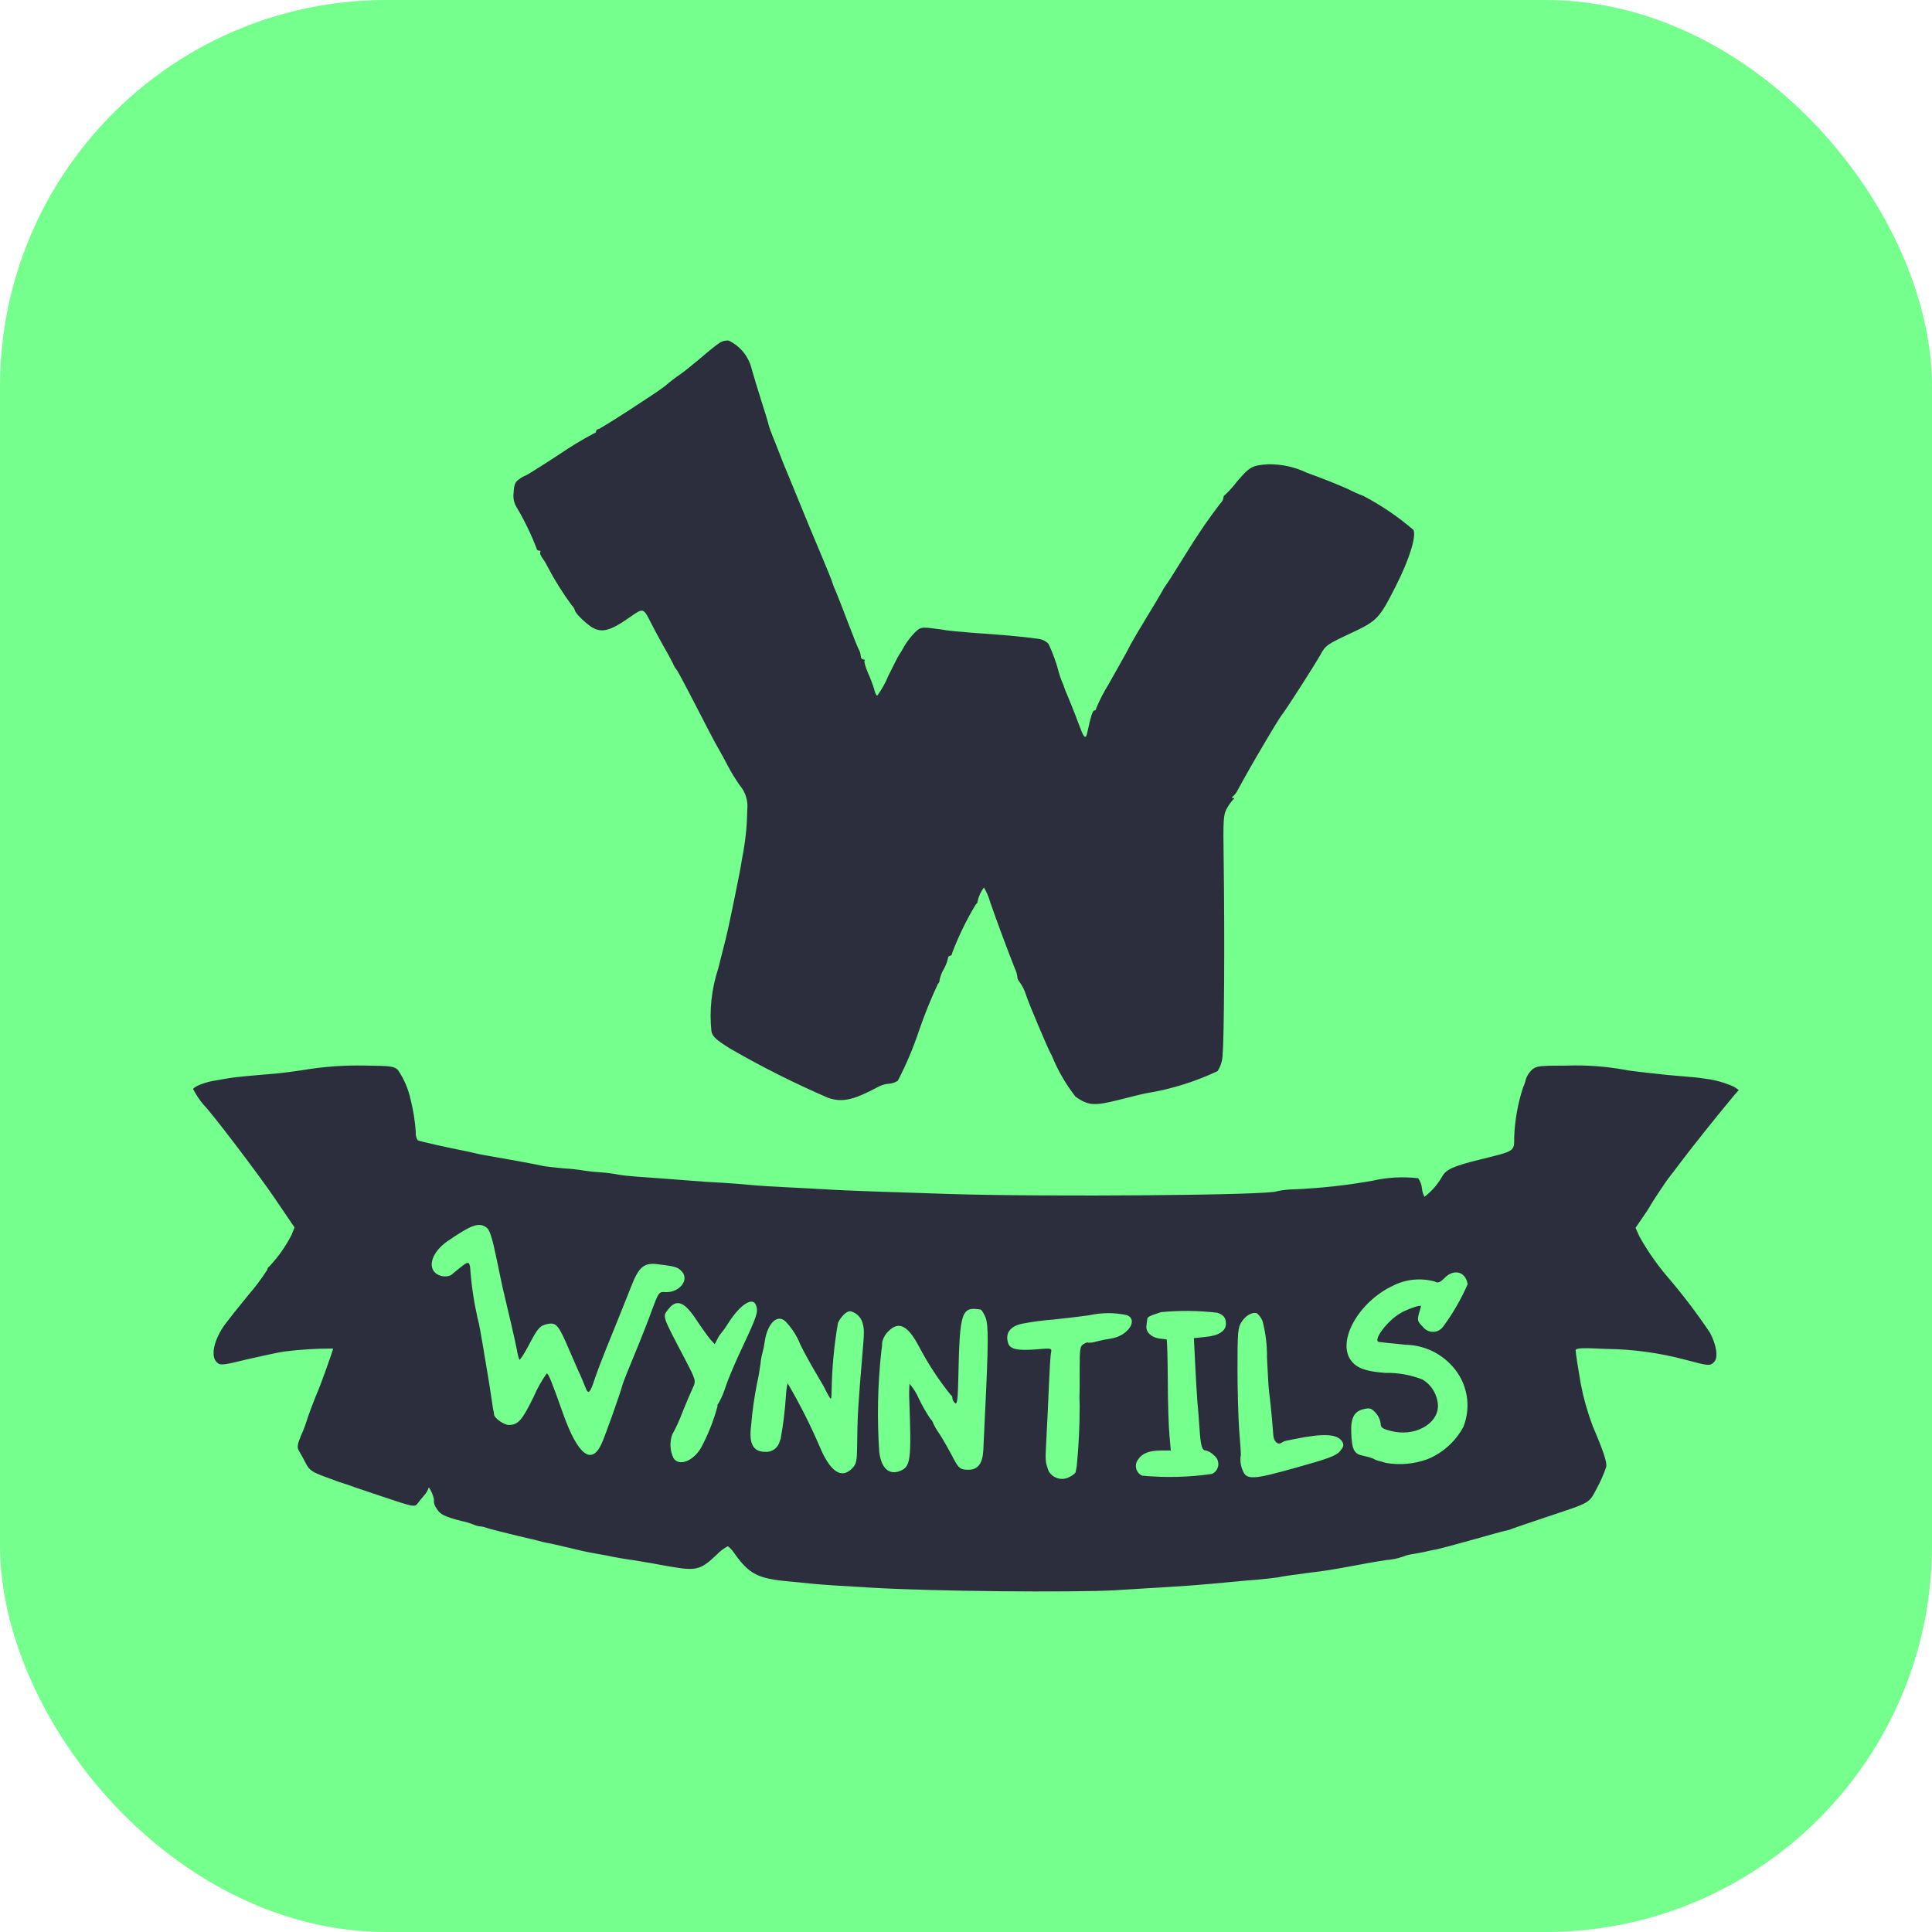 <svg xmlns="http://www.w3.org/2000/svg" version="1.1" width="1000" height="1000"><rect width="1000" height="1000" rx="200" ry="200" fill="#75ff8c"></rect><g transform="matrix(7.619,0,0,7.619,100.006,176.206)">
    <svg xmlns="http://www.w3.org/2000/svg" version="1.1"
         width="105" height="85"><svg width="105" height="85" viewBox="0 0 105 85" fill="none" xmlns="http://www.w3.org/2000/svg">
<g clip-path="url(#clip0_13_3)">
<path d="M35.726 0.186C35.524 0.316 34.933 0.794 34.415 1.244C33.896 1.678 33.321 2.141 33.147 2.258C32.766 2.515 32.4 2.795 32.053 3.097C31.579 3.489 27.66 6.023 27.53 6.023C27.51 6.022 27.49 6.025 27.471 6.031C27.452 6.038 27.435 6.048 27.42 6.062C27.405 6.075 27.393 6.092 27.385 6.11C27.377 6.128 27.372 6.148 27.372 6.168C27.369 6.206 27.353 6.241 27.327 6.268C27.3 6.294 27.265 6.31 27.228 6.313C26.419 6.742 25.636 7.216 24.88 7.733C23.684 8.515 22.647 9.167 22.575 9.181C22.421 9.243 22.275 9.326 22.143 9.428C21.87 9.602 21.798 9.789 21.765 10.355C21.723 10.664 21.778 10.978 21.923 11.253C22.477 12.175 22.949 13.145 23.334 14.15C23.334 14.223 23.406 14.281 23.508 14.281C23.594 14.281 23.623 14.325 23.58 14.367C23.522 14.425 23.608 14.643 23.769 14.86C23.882 15.007 23.977 15.167 24.053 15.336C24.538 16.26 25.092 17.146 25.71 17.987C25.806 18.08 25.88 18.194 25.926 18.32C25.926 18.494 26.517 19.087 27.006 19.436C27.698 19.9 28.288 19.769 29.628 18.827C30.608 18.147 30.564 18.132 31.143 19.277C31.345 19.668 31.72 20.363 31.964 20.8C32.223 21.235 32.497 21.753 32.597 21.959C32.657 22.118 32.745 22.265 32.857 22.393C32.9 22.437 33.49 23.536 34.167 24.856C34.844 26.175 35.521 27.478 35.694 27.753C35.852 28.028 36.126 28.521 36.285 28.84C36.536 29.314 36.815 29.774 37.12 30.215C37.318 30.442 37.466 30.706 37.555 30.994C37.644 31.28 37.673 31.583 37.639 31.882C37.63 32.829 37.543 33.774 37.38 34.707C37.336 34.91 37.278 35.257 37.236 35.504C37.192 35.895 36.357 39.966 36.213 40.502C36.185 40.618 35.94 41.603 35.666 42.675C35.212 44.05 35.055 45.507 35.205 46.948C35.277 47.296 35.55 47.528 36.443 48.091C38.604 49.341 40.836 50.463 43.127 51.452C44.092 51.785 44.856 51.611 46.555 50.699C46.778 50.58 47.024 50.511 47.276 50.496C47.487 50.479 47.69 50.41 47.867 50.293C48.43 49.212 48.907 48.089 49.293 46.932C49.668 45.838 50.101 44.764 50.589 43.715C50.627 43.684 50.657 43.644 50.677 43.599C50.697 43.553 50.707 43.504 50.704 43.455C50.757 43.194 50.853 42.944 50.988 42.716C51.118 42.49 51.214 42.245 51.272 41.991C51.269 41.947 51.282 41.903 51.308 41.868C51.335 41.833 51.373 41.809 51.416 41.801C51.502 41.801 51.56 41.714 51.56 41.61C51.998 40.463 52.536 39.358 53.17 38.307C53.242 38.263 53.3 38.177 53.285 38.117C53.356 37.77 53.503 37.445 53.717 37.164C53.899 37.468 54.039 37.794 54.135 38.135C54.495 39.207 55.489 41.858 55.82 42.669C55.909 42.856 55.968 43.057 55.993 43.263C55.965 43.321 56.051 43.48 56.167 43.625C56.349 43.888 56.489 44.176 56.584 44.482C56.786 45.105 57.982 47.916 58.226 48.394C58.297 48.507 58.355 48.629 58.399 48.755C58.795 49.694 59.313 50.576 59.941 51.378C60.805 51.986 61.208 52.015 62.876 51.595C63.74 51.378 64.605 51.16 64.806 51.131C66.462 50.859 68.071 50.357 69.589 49.639C69.815 49.29 69.936 48.883 69.934 48.466C70.035 47.48 70.078 40.73 70.006 35.413C69.963 32.557 69.978 32.227 70.222 31.795C70.338 31.581 70.478 31.382 70.64 31.201C70.741 31.129 70.741 31.085 70.64 31.085C70.538 31.085 70.538 31.041 70.64 30.969C70.764 30.859 70.867 30.726 70.942 30.577C71.59 29.389 72.022 28.636 72.843 27.245C73.362 26.361 73.851 25.578 73.909 25.506C74.183 25.187 76.228 21.983 76.574 21.363C76.906 20.726 77.048 20.639 78.591 19.915C80.45 19.046 80.564 18.929 81.716 16.655C82.623 14.859 83.099 13.323 82.897 12.874C81.859 11.981 80.724 11.208 79.512 10.571C79.149 10.432 78.793 10.273 78.446 10.095C77.899 9.848 76.66 9.342 75.666 8.994C74.84 8.596 73.932 8.397 73.015 8.414C71.921 8.487 71.762 8.589 70.898 9.603C70.657 9.917 70.392 10.213 70.106 10.486C70.07 10.504 70.041 10.531 70.02 10.565C70 10.598 69.99 10.637 69.99 10.677C69.97 10.794 69.921 10.904 69.846 10.996C69.657 11.199 68.694 12.532 68.449 12.922C68.347 13.067 68.117 13.43 67.93 13.705C67.757 13.98 67.281 14.733 66.888 15.371C66.496 16.009 66.139 16.559 66.096 16.602C65.988 16.748 65.893 16.903 65.812 17.066C65.696 17.283 65.207 18.094 64.731 18.875C64.256 19.656 63.785 20.454 63.68 20.657C63.478 21.062 63.377 21.251 62.182 23.366C61.861 23.882 61.582 24.423 61.347 24.984C61.35 25.023 61.338 25.061 61.314 25.09C61.29 25.12 61.255 25.139 61.217 25.143C61.101 25.143 60.987 25.491 60.727 26.693C60.641 27.085 60.512 26.998 60.296 26.418C60.166 26.071 59.978 25.593 59.892 25.36C59.792 25.114 59.703 24.897 59.691 24.854C59.678 24.811 59.561 24.535 59.431 24.217C59.301 23.912 59.186 23.637 59.186 23.608C59.137 23.455 59.079 23.305 59.013 23.159C58.939 22.979 58.876 22.796 58.823 22.609C58.646 21.921 58.405 21.251 58.103 20.609C57.924 20.428 57.691 20.311 57.44 20.276C56.331 20.117 54.862 19.99 52.859 19.856C52.125 19.798 51.376 19.725 51.202 19.697C51.044 19.668 50.569 19.595 50.161 19.552C49.47 19.465 49.368 19.494 48.994 19.871C48.727 20.154 48.49 20.465 48.289 20.799C48.189 21 48.073 21.194 47.943 21.378C47.9 21.422 47.584 22.059 47.223 22.784C47.029 23.262 46.777 23.714 46.474 24.131C46.416 24.131 46.316 23.957 46.272 23.725C46.152 23.336 46.008 22.954 45.84 22.583C45.667 22.177 45.556 21.8 45.61 21.757C45.654 21.713 45.61 21.671 45.524 21.671C45.473 21.665 45.426 21.639 45.393 21.598C45.361 21.557 45.346 21.505 45.351 21.453C45.339 21.286 45.29 21.123 45.207 20.977C45.135 20.847 44.804 20.007 44.472 19.138C44.141 18.254 43.767 17.312 43.651 17.037C43.564 16.849 43.487 16.655 43.421 16.457C43.407 16.371 43.062 15.516 42.816 14.934C42.082 13.181 41.693 12.268 41.102 10.805C40.723 9.893 40.339 8.936 40.237 8.705C40.136 8.458 39.934 7.98 39.806 7.618C39.661 7.257 39.474 6.761 39.374 6.532C39.273 6.285 39.144 5.938 39.09 5.735C39.046 5.532 38.816 4.783 38.585 4.069C38.355 3.344 38.066 2.388 37.936 1.924C37.835 1.509 37.642 1.122 37.373 0.792C37.104 0.461 36.765 0.195 36.381 0.012C36.149 -0.012 35.916 0.05 35.726 0.186Z" fill="#2C2E3E" />
<path d="M7.995 49.484C7.131 49.629 5.921 49.788 5.33 49.831C3.874 49.947 2.708 50.063 2.449 50.117C2.333 50.131 1.915 50.204 1.512 50.276C0.807 50.377 -0.003 50.71 -0.003 50.87C0.197 51.253 0.439 51.613 0.718 51.942C1.149 52.334 4.448 56.665 5.514 58.244L6.883 60.258L6.681 60.765C6.278 61.555 5.763 62.282 5.154 62.924C5.119 62.945 5.09 62.975 5.07 63.01C5.05 63.046 5.039 63.086 5.038 63.127C4.655 63.721 4.232 64.287 3.77 64.821C3.079 65.661 2.344 66.589 2.143 66.864C1.394 67.911 1.163 69.022 1.61 69.428C1.84 69.645 1.999 69.631 3.698 69.211C4.721 68.98 5.831 68.735 6.19 68.689C7.29 68.55 8.396 68.482 9.504 68.486C9.504 68.588 8.669 70.92 8.51 71.282C8.28 71.79 7.718 73.31 7.689 73.455C7.59 73.772 7.47 74.082 7.329 74.382C7.07 75.019 7.045 75.208 7.185 75.44C7.287 75.599 7.488 75.976 7.647 76.28C7.892 76.756 8.064 76.874 9.044 77.232C9.649 77.463 10.196 77.652 10.268 77.666C10.318 77.677 10.366 77.692 10.412 77.71C10.427 77.724 11.478 78.091 12.746 78.507C14.936 79.246 15.065 79.275 15.238 79.015C15.354 78.87 15.555 78.609 15.712 78.435C15.838 78.299 15.932 78.136 15.985 77.959C15.999 77.872 16.087 78.017 16.215 78.292C16.331 78.567 16.389 78.814 16.345 78.856C16.357 79.028 16.417 79.194 16.518 79.333C16.778 79.767 17.051 79.897 18.223 80.202C18.518 80.261 18.808 80.348 19.087 80.463C19.202 80.513 19.323 80.547 19.447 80.564C19.594 80.572 19.74 80.601 19.879 80.65C20.095 80.737 21.852 81.172 22.918 81.418C23.098 81.451 23.276 81.495 23.451 81.548C23.581 81.592 23.854 81.65 24.056 81.693C24.258 81.722 24.877 81.867 25.424 81.997C26.519 82.258 26.548 82.272 27.513 82.446C27.873 82.504 28.19 82.562 28.233 82.577C28.449 82.635 29.645 82.838 29.89 82.862C30.049 82.891 30.567 82.978 31.043 83.053C31.516 83.139 32.137 83.256 32.411 83.299C34.168 83.603 34.471 83.531 35.551 82.502C35.771 82.273 36.023 82.077 36.3 81.923C36.372 81.923 36.574 82.125 36.747 82.372C37.77 83.82 38.346 84.125 40.551 84.314C40.954 84.357 41.66 84.414 42.136 84.472C43 84.545 43.302 84.573 46.097 84.733C50.159 84.98 59.681 85.067 62.591 84.908C64.997 84.763 66.912 84.647 67.489 84.603C68.224 84.559 70.24 84.372 70.803 84.317C71.048 84.289 71.725 84.231 72.317 84.187C72.908 84.129 73.542 84.056 73.715 84.028C74.017 83.956 74.781 83.854 75.775 83.723C76.971 83.578 77.087 83.564 79.373 83.143C80.036 83.013 80.785 82.897 81.03 82.858C81.438 82.829 81.84 82.746 82.226 82.611C82.419 82.53 82.623 82.476 82.831 82.452C83.105 82.408 83.494 82.336 83.695 82.293C83.897 82.235 84.229 82.177 84.445 82.134C84.66 82.091 85.755 81.801 86.893 81.482C88.031 81.163 89.054 80.873 89.165 80.859C89.314 80.836 89.46 80.792 89.597 80.728C89.713 80.685 90.692 80.348 91.758 79.99C95.056 78.889 94.783 79.048 95.388 77.918C95.628 77.472 95.83 77.006 95.993 76.527C96.051 76.208 95.82 75.498 95.071 73.745C94.723 72.817 94.453 71.862 94.264 70.889C94.075 69.788 93.918 68.802 93.918 68.614C93.918 68.455 94.264 68.424 95.979 68.512C97.803 68.531 99.617 68.78 101.38 69.251C102.965 69.671 103.051 69.685 103.325 69.396C103.609 69.11 103.498 68.266 103.041 67.411C102.153 66.084 101.186 64.813 100.146 63.603C99.425 62.754 98.788 61.837 98.244 60.864L97.985 60.284L98.432 59.632C98.691 59.27 98.921 58.907 98.965 58.821C99.051 58.63 100.161 56.967 100.261 56.865C100.305 56.821 100.621 56.401 100.982 55.923C101.543 55.156 103.704 52.447 104.655 51.317L105.001 50.925L104.684 50.708C104.035 50.414 103.345 50.224 102.639 50.144C102.409 50.1 101.716 50.027 101.124 49.985C100.531 49.942 99.784 49.868 99.467 49.826C99.15 49.797 98.574 49.724 98.171 49.681C97.781 49.637 97.364 49.579 97.263 49.55C95.947 49.314 94.61 49.218 93.274 49.265C91.415 49.265 91.228 49.293 90.925 49.569C90.751 49.739 90.618 49.947 90.536 50.177C90.495 50.372 90.431 50.561 90.347 50.742C89.989 51.833 89.785 52.969 89.742 54.117C89.742 55.103 89.814 55.059 87.437 55.641C85.565 56.104 85.103 56.321 84.83 56.829C84.529 57.353 84.128 57.811 83.648 58.176C83.548 57.998 83.489 57.8 83.475 57.596C83.449 57.35 83.36 57.116 83.216 56.916C82.172 56.797 81.115 56.855 80.091 57.09C78.343 57.4 76.577 57.594 74.804 57.67C74.407 57.675 74.011 57.718 73.622 57.8C73.191 58.075 58.021 58.191 51.496 57.99C49.839 57.932 47.462 57.86 46.238 57.816C45.014 57.773 43.559 57.714 42.997 57.672C42.45 57.643 41.211 57.57 40.26 57.527C39.309 57.484 38.215 57.411 37.812 57.368C37.422 57.324 36.573 57.266 35.939 57.223C35.305 57.194 34.411 57.136 33.936 57.093C33.014 57.02 31.343 56.89 30.104 56.807C29.673 56.778 29.14 56.72 28.923 56.676C28.518 56.598 28.109 56.545 27.698 56.517C27.237 56.489 26.734 56.431 26.575 56.401C26.098 56.321 25.617 56.268 25.134 56.242C24.501 56.184 23.881 56.112 23.766 56.083C23.565 56.025 21.375 55.62 20.669 55.503C20.036 55.403 19.359 55.272 19.154 55.218C19.039 55.189 18.776 55.131 18.578 55.087C17.368 54.856 15.365 54.407 15.251 54.334C15.146 54.171 15.1 53.977 15.121 53.784C15.07 53.045 14.955 52.312 14.775 51.594C14.62 50.868 14.327 50.179 13.911 49.566C13.651 49.305 13.407 49.28 11.592 49.261C10.389 49.24 9.186 49.314 7.995 49.484ZM19.937 60.277C20.153 60.436 20.326 61.016 20.628 62.479C20.859 63.58 21.06 64.58 21.102 64.696C21.405 65.941 21.894 68.071 21.981 68.535C22.015 68.776 22.073 69.014 22.154 69.244C22.182 69.302 22.471 68.882 22.773 68.303C23.422 67.057 23.566 66.912 24.113 66.811C24.66 66.71 24.833 66.912 25.51 68.505C25.828 69.23 26.173 70.041 26.289 70.273C26.389 70.519 26.562 70.895 26.648 71.13C26.838 71.651 26.966 71.521 27.297 70.493C27.441 70.058 27.96 68.711 28.449 67.523C28.939 66.32 29.515 64.872 29.745 64.292C30.264 62.945 30.624 62.641 31.532 62.756C32.742 62.901 32.9 62.947 33.174 63.232C33.751 63.812 33.016 64.724 32.038 64.652C31.649 64.623 31.606 64.68 31.173 65.855C30.928 66.535 30.395 67.897 29.977 68.897C29.56 69.897 29.199 70.809 29.171 70.925C29.013 71.533 27.947 74.543 27.715 75.01C27.038 76.429 26.116 75.676 25.137 72.938C24.316 70.62 24.129 70.171 24.013 70.185C23.66 70.683 23.361 71.217 23.12 71.779C22.342 73.373 22.069 73.677 21.435 73.677C21.118 73.677 20.47 73.227 20.441 72.982C20.43 72.849 20.405 72.718 20.369 72.59C20.341 72.431 20.283 72.04 20.239 71.721C20.196 71.402 20.095 70.779 20.023 70.345C19.951 69.911 19.85 69.298 19.793 68.983C19.75 68.68 19.678 68.288 19.649 68.114C19.621 67.955 19.548 67.578 19.506 67.303C19.457 66.985 19.389 66.671 19.304 66.361C19.057 65.25 18.893 64.121 18.814 62.986C18.8 62.811 18.742 62.667 18.656 62.667C18.526 62.667 18.354 62.797 17.504 63.507C17.337 63.576 17.155 63.601 16.975 63.578C16.796 63.555 16.626 63.486 16.481 63.376C15.905 62.9 16.251 61.913 17.26 61.203C18.929 60.06 19.419 59.885 19.937 60.277ZM86.388 63.623C86.492 63.768 86.557 63.937 86.578 64.115C86.128 65.147 85.563 66.124 84.892 67.027C84.811 67.129 84.707 67.212 84.589 67.268C84.471 67.324 84.342 67.353 84.212 67.351C84.081 67.35 83.953 67.319 83.836 67.26C83.72 67.201 83.618 67.117 83.538 67.012C83.179 66.651 83.149 66.563 83.265 66.129C83.351 65.854 83.409 65.621 83.409 65.607C83.409 65.491 82.502 65.797 82.011 66.083C81.089 66.619 80.081 67.995 80.571 68.039C80.671 68.053 80.95 68.083 81.176 68.111C81.421 68.126 81.939 68.184 82.328 68.227C82.939 68.234 83.541 68.369 84.097 68.624C84.653 68.878 85.149 69.246 85.555 69.705C86.047 70.251 86.376 70.925 86.506 71.649C86.636 72.374 86.561 73.121 86.29 73.805C85.759 74.794 84.904 75.568 83.87 75.995C82.962 76.331 81.983 76.421 81.029 76.256C80.799 76.184 80.54 76.111 80.453 76.097C80.353 76.066 80.258 76.022 80.169 75.967C79.954 75.882 79.732 75.819 79.506 75.776C78.872 75.66 78.713 75.371 78.671 74.212C78.627 73.198 78.872 72.734 79.549 72.593C79.939 72.507 80.054 72.549 80.342 72.868C80.522 73.071 80.638 73.323 80.673 73.593C80.673 73.854 80.789 73.941 81.364 74.085C82.949 74.505 84.563 73.636 84.563 72.371C84.549 72.01 84.445 71.657 84.261 71.346C84.077 71.035 83.819 70.775 83.51 70.59C82.698 70.273 81.831 70.12 80.96 70.14C79.678 70.038 79.073 69.836 78.67 69.315C77.661 68.011 79.159 65.316 81.51 64.216C82.393 63.769 83.411 63.67 84.362 63.941C84.564 64.057 84.708 63.999 85.025 63.68C85.48 63.217 86.071 63.188 86.388 63.623ZM38.246 65.578C38.39 65.998 38.29 66.303 37.339 68.331C36.866 69.317 36.345 70.548 36.172 71.069C36.054 71.456 35.895 71.83 35.699 72.185C35.613 72.287 35.584 72.375 35.627 72.375C35.361 73.373 34.98 74.335 34.491 75.243C33.958 76.141 33.007 76.504 32.632 75.938C32.51 75.688 32.44 75.416 32.425 75.138C32.41 74.859 32.451 74.581 32.546 74.319C32.803 73.859 33.024 73.379 33.209 72.885C33.493 72.161 33.842 71.379 33.958 71.118C34.16 70.684 34.147 70.626 33.425 69.235C31.815 66.164 31.869 66.337 32.289 65.801C32.85 65.092 33.383 65.309 34.204 66.569C34.55 67.091 34.967 67.669 35.126 67.858L35.429 68.191L35.602 67.858C35.67 67.711 35.758 67.575 35.862 67.452C36.04 67.232 36.204 66.999 36.352 66.757C37.18 65.463 38.044 64.927 38.246 65.578ZM53.49 65.839C53.548 65.839 53.706 66.086 53.821 66.361C54.037 66.883 54.023 68.17 53.793 72.88C53.749 73.832 53.693 74.952 53.677 75.372C53.634 76.284 53.318 76.719 52.669 76.719C52.078 76.719 51.992 76.632 51.517 75.705C51.287 75.271 50.926 74.633 50.696 74.285C50.535 74.062 50.396 73.825 50.278 73.576C50.242 73.453 50.172 73.342 50.077 73.257C49.785 72.822 49.526 72.367 49.298 71.895C49.14 71.527 48.926 71.185 48.665 70.881C48.633 71.281 48.628 71.683 48.651 72.084C48.795 76.024 48.737 76.502 48.046 76.792C47.283 77.111 46.749 76.633 46.606 75.517C46.451 73.228 46.499 70.93 46.749 68.65C46.785 68.454 46.804 68.255 46.807 68.056C46.872 67.767 47.023 67.504 47.239 67.303C47.945 66.593 48.565 66.922 49.342 68.418C49.941 69.549 50.645 70.621 51.445 71.619C51.487 71.644 51.522 71.68 51.545 71.724C51.568 71.767 51.578 71.817 51.575 71.866C51.594 71.997 51.661 72.116 51.764 72.199C51.894 72.315 51.953 71.938 51.98 70.374C52.075 65.97 52.19 65.622 53.487 65.839H53.49ZM45.451 66.679C45.595 67.155 45.595 67.316 45.466 68.823C45.181 72.199 45.12 73.108 45.106 74.952C45.092 76.169 45.062 76.328 44.746 76.647C44.026 77.371 43.262 76.837 42.556 75.14C41.921 73.661 41.193 72.224 40.378 70.837C40.316 71.133 40.278 71.433 40.263 71.735C40.2 72.712 40.08 73.684 39.903 74.647C39.879 74.693 39.859 74.742 39.845 74.792C39.789 75.014 39.654 75.209 39.466 75.339C39.278 75.47 39.05 75.528 38.823 75.502C38.03 75.488 37.742 74.937 37.901 73.721C37.982 72.733 38.121 71.751 38.318 70.78C38.39 70.505 38.476 69.955 38.534 69.563C38.558 69.289 38.606 69.018 38.678 68.752C38.743 68.514 38.791 68.272 38.822 68.027C39.023 66.68 39.769 66.043 40.337 66.752C40.731 67.19 41.043 67.695 41.259 68.245C41.489 68.721 41.922 69.505 42.206 69.983C42.49 70.475 42.782 70.969 42.839 71.07C42.897 71.186 43.029 71.451 43.141 71.65C43.343 72.011 43.357 71.997 43.371 71.364C43.394 69.814 43.538 68.269 43.803 66.743C43.913 66.506 44.07 66.294 44.264 66.12C44.538 65.917 44.624 65.903 44.955 66.076C45.186 66.212 45.361 66.426 45.448 66.68L45.451 66.679ZM69.58 66.056C69.998 66.201 70.157 66.39 70.157 66.81C70.157 67.286 69.683 67.607 68.803 67.693L67.982 67.78L68.068 69.533C68.112 70.503 68.184 71.605 68.212 72.008C68.256 72.4 68.312 73.225 68.356 73.818C68.442 75.135 68.529 75.412 68.803 75.412C69.012 75.472 69.201 75.587 69.35 75.745C69.452 75.822 69.532 75.925 69.582 76.042C69.632 76.16 69.651 76.289 69.637 76.417C69.622 76.544 69.575 76.665 69.499 76.769C69.424 76.872 69.323 76.954 69.206 77.005C67.637 77.231 66.046 77.27 64.467 77.122C64.368 77.078 64.279 77.011 64.209 76.928C64.138 76.844 64.088 76.745 64.061 76.639C64.035 76.533 64.033 76.422 64.056 76.314C64.079 76.207 64.126 76.107 64.194 76.021C64.467 75.601 64.957 75.412 65.779 75.412H66.412L66.326 74.427C66.268 73.891 66.21 72.196 66.21 70.675C66.196 69.14 66.167 67.88 66.124 67.865C66.081 67.865 65.865 67.836 65.635 67.806C65.102 67.734 64.713 67.372 64.756 66.967C64.77 66.792 64.8 66.575 64.814 66.491C64.828 66.332 64.958 66.273 65.75 66.014C67.024 65.891 68.307 65.905 69.577 66.056H69.58ZM63.426 66.215C64.233 66.534 63.498 67.635 62.346 67.809C62.006 67.859 61.669 67.927 61.337 68.012C61.161 68.073 60.975 68.097 60.79 68.085C60.79 68.041 60.66 68.085 60.506 68.171C60.246 68.316 60.222 68.475 60.222 69.885C60.222 70.742 60.222 71.536 60.208 71.652C60.208 71.769 60.208 72.102 60.222 72.377C60.223 73.756 60.156 75.134 60.02 76.506C59.992 76.665 59.948 76.839 59.948 76.897C59.833 77.038 59.684 77.147 59.517 77.216C59.273 77.347 58.989 77.376 58.725 77.297C58.461 77.219 58.238 77.039 58.105 76.796C57.875 76.101 57.875 76.26 57.975 74.334C58.019 73.537 58.09 72.03 58.133 70.988C58.176 69.945 58.234 68.945 58.277 68.771C58.335 68.452 58.306 68.452 57.297 68.54C56.001 68.641 55.511 68.54 55.367 68.134C55.136 67.439 55.511 66.946 56.375 66.787C57.075 66.656 57.782 66.564 58.492 66.512C59.011 66.454 60.077 66.337 60.868 66.226C61.71 66.037 62.583 66.033 63.426 66.216V66.215ZM72.645 66.621C72.859 67.439 72.961 68.282 72.947 69.127C73.005 70.257 73.063 71.3 73.091 71.445C73.135 71.691 73.321 73.517 73.375 74.357C73.403 74.791 73.677 75.052 73.922 74.893C74.024 74.826 74.136 74.776 74.254 74.748C74.34 74.734 74.599 74.675 74.83 74.632C76.833 74.226 77.766 74.284 78.071 74.835C78.187 75.052 78.143 75.182 77.898 75.472C77.639 75.775 77.034 75.993 74.887 76.587C71.963 77.412 71.545 77.426 71.289 76.746C71.147 76.416 71.106 76.051 71.174 75.698C71.174 75.582 71.13 74.829 71.058 74.032C71.001 73.235 70.943 71.337 70.943 69.831C70.943 67.368 70.971 67.035 71.227 66.672C71.5 66.238 71.962 65.977 72.268 66.093C72.434 66.237 72.563 66.418 72.646 66.622L72.645 66.621Z" fill="#2C2E3E" />
</g>
<defs>
<clipPath id="clip0_13_3">
<rect width="105" height="85" fill="white" />
</clipPath>
</defs>
</svg></svg></g></svg>

